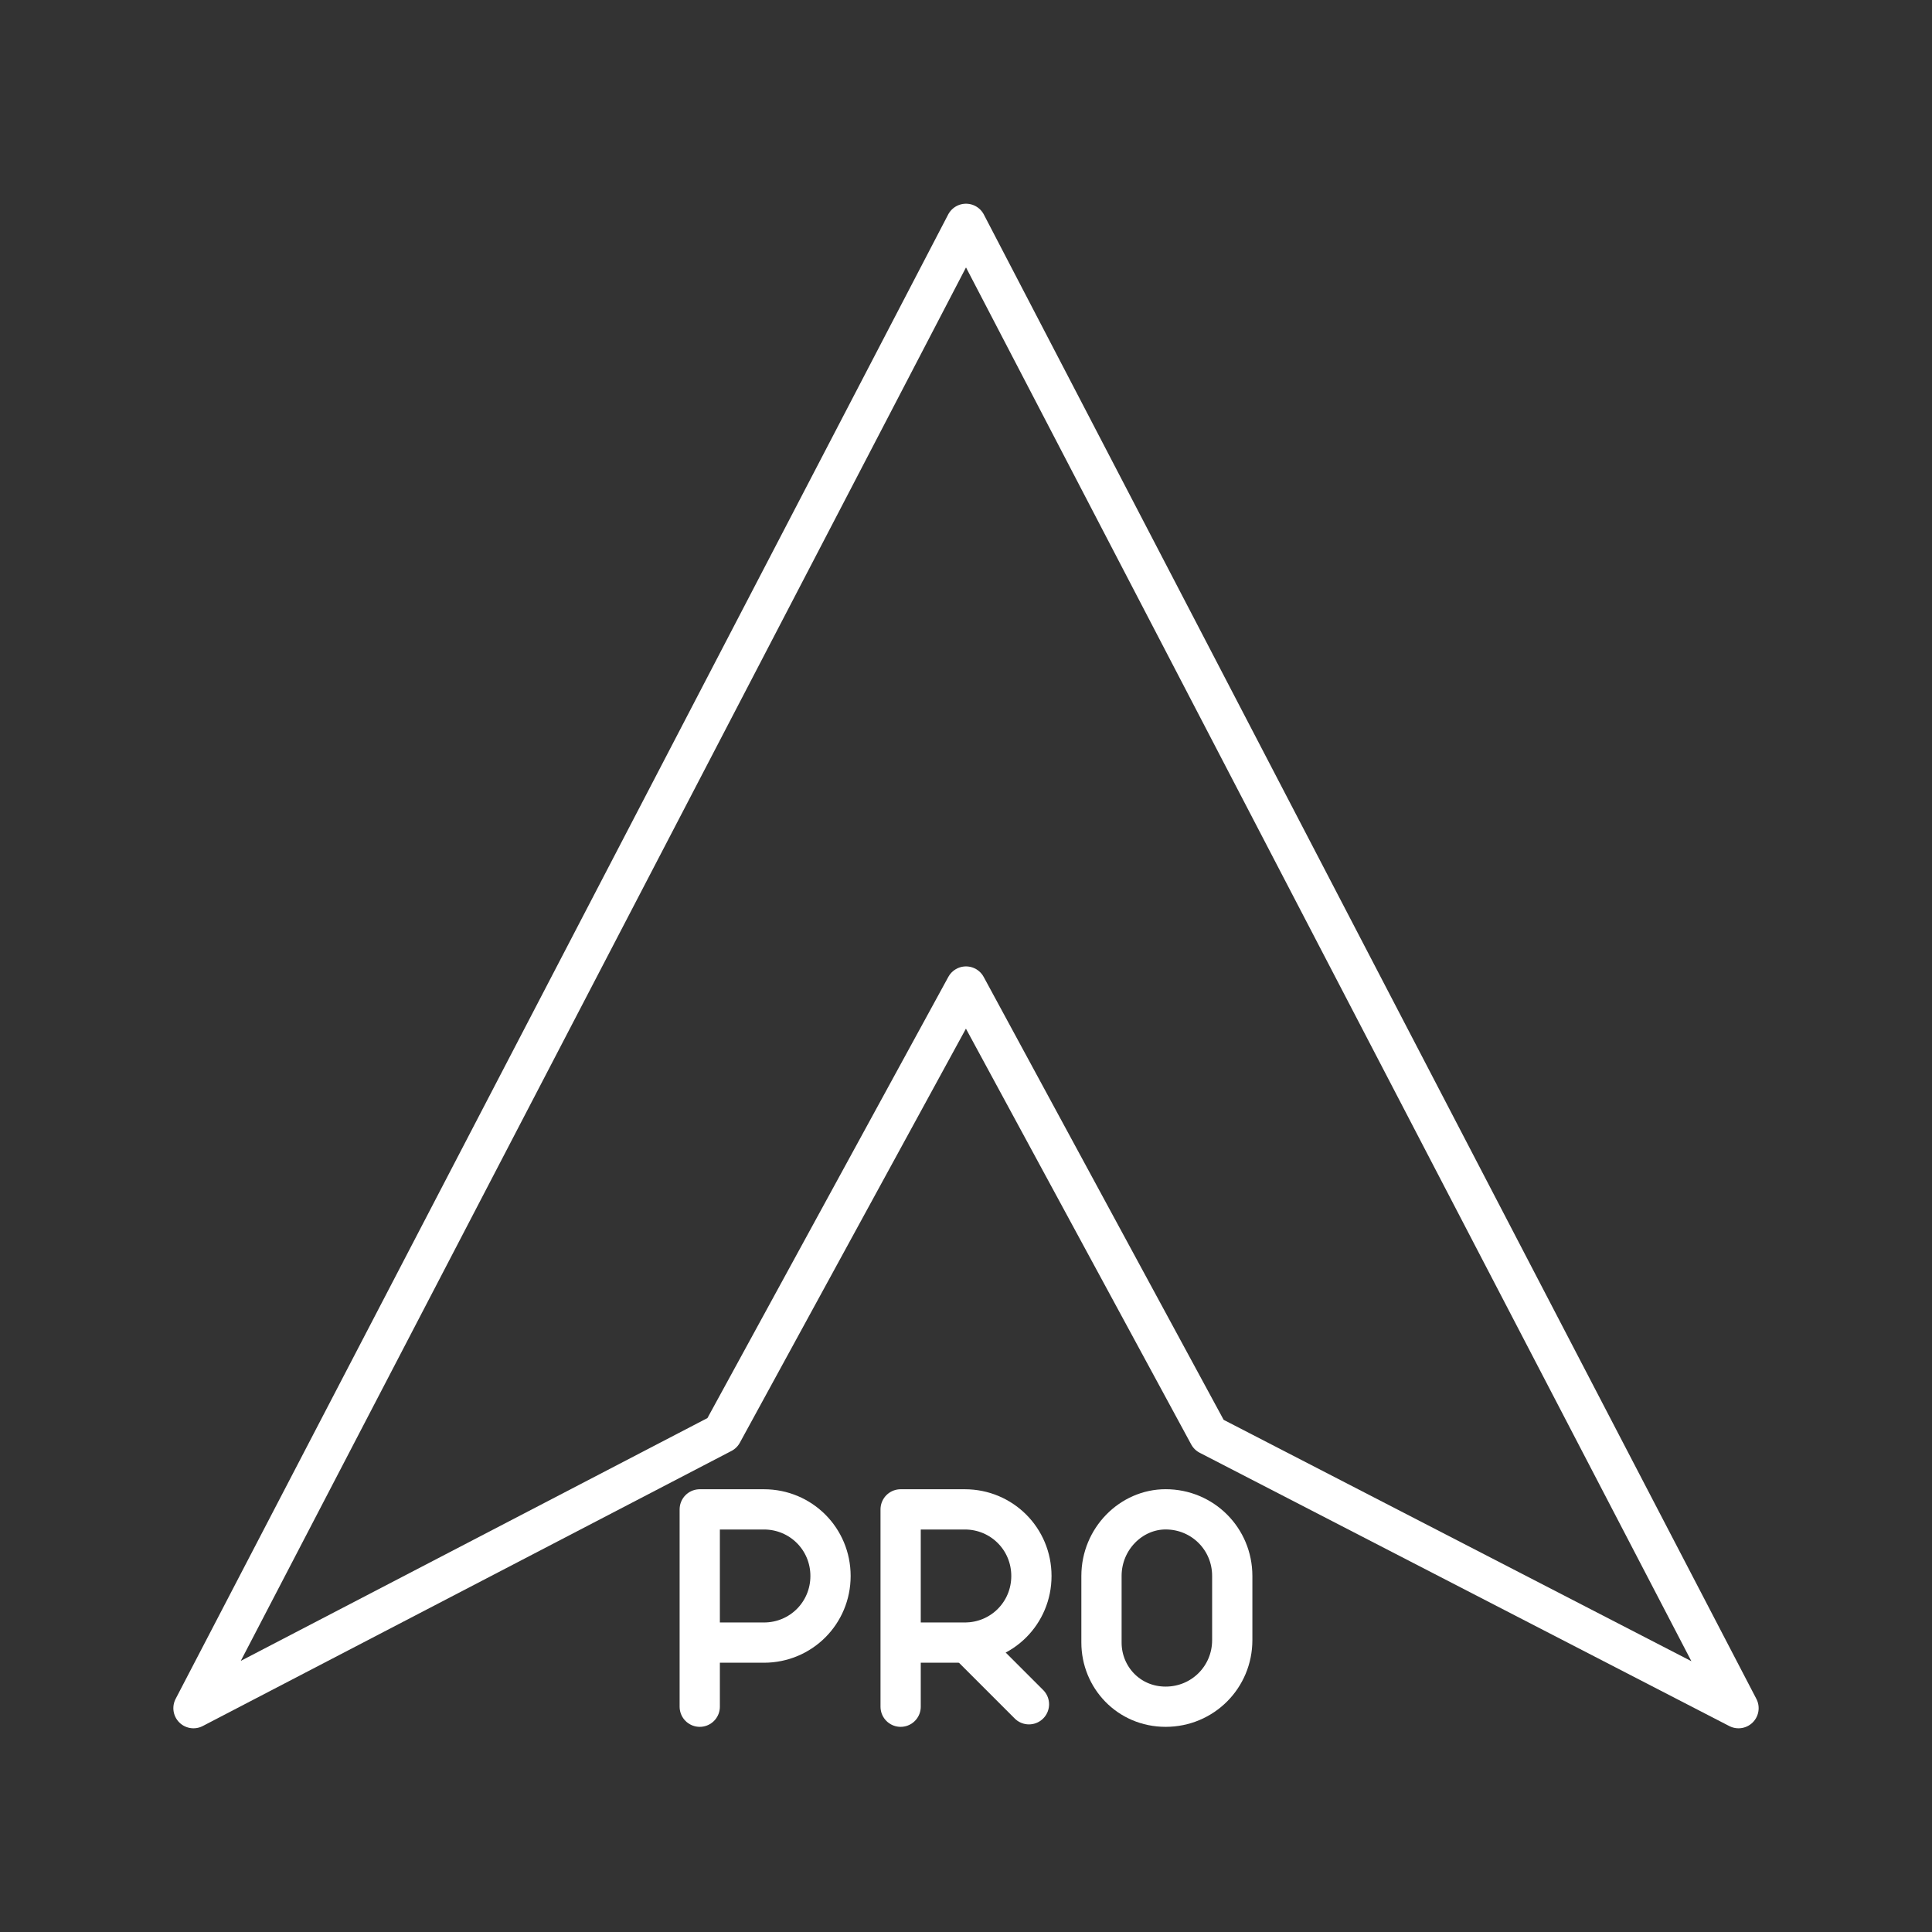 <?xml version="1.0" encoding="UTF-8"?>
<svg width="48" height="48" enable-background="new 0 0 24.0 24.0" version="1.1" viewBox="0 0 48 48" xml:space="preserve" xmlns="http://www.w3.org/2000/svg">
	<rect x="0" y="0" width="48" height="48" fill="#333333" stroke="none"/>
	<path d="M 24,5.561 4.807,42.439 17.942,35.605 24,24.51 l 6.035,11.139 13.158,6.79 z" fill="#fff" fill-opacity="0" stroke="#fff" stroke-linecap="round" stroke-linejoin="round"/><g fill="none" stroke="#fff" stroke-linecap="round" stroke-linejoin="round" stroke-miterlimit="10">
<path class="st5" d="m17.385 42.403v-4.903h1.594c0.919 0 1.655 0.735 1.655 1.655 0 0.919-0.735 1.655-1.655 1.655h-1.594"/><path class="st5" d="m22.376 42.403v-4.903h1.594c0.919 0 1.655 0.735 1.655 1.655 0 0.919-0.735 1.655-1.655 1.655h-1.594"/><path class="st5" d="m24.04 40.818c0.508 0.508 1.016 1.016 1.524 1.524"/><path class="st5" d="m28.96 42.403c-0.919 0-1.594-0.735-1.594-1.594v-1.655c0-0.919 0.735-1.655 1.594-1.655 0.919 0 1.655 0.735 1.655 1.655v1.594c0 0.919-0.735 1.655-1.655 1.655z"/></g></svg>
